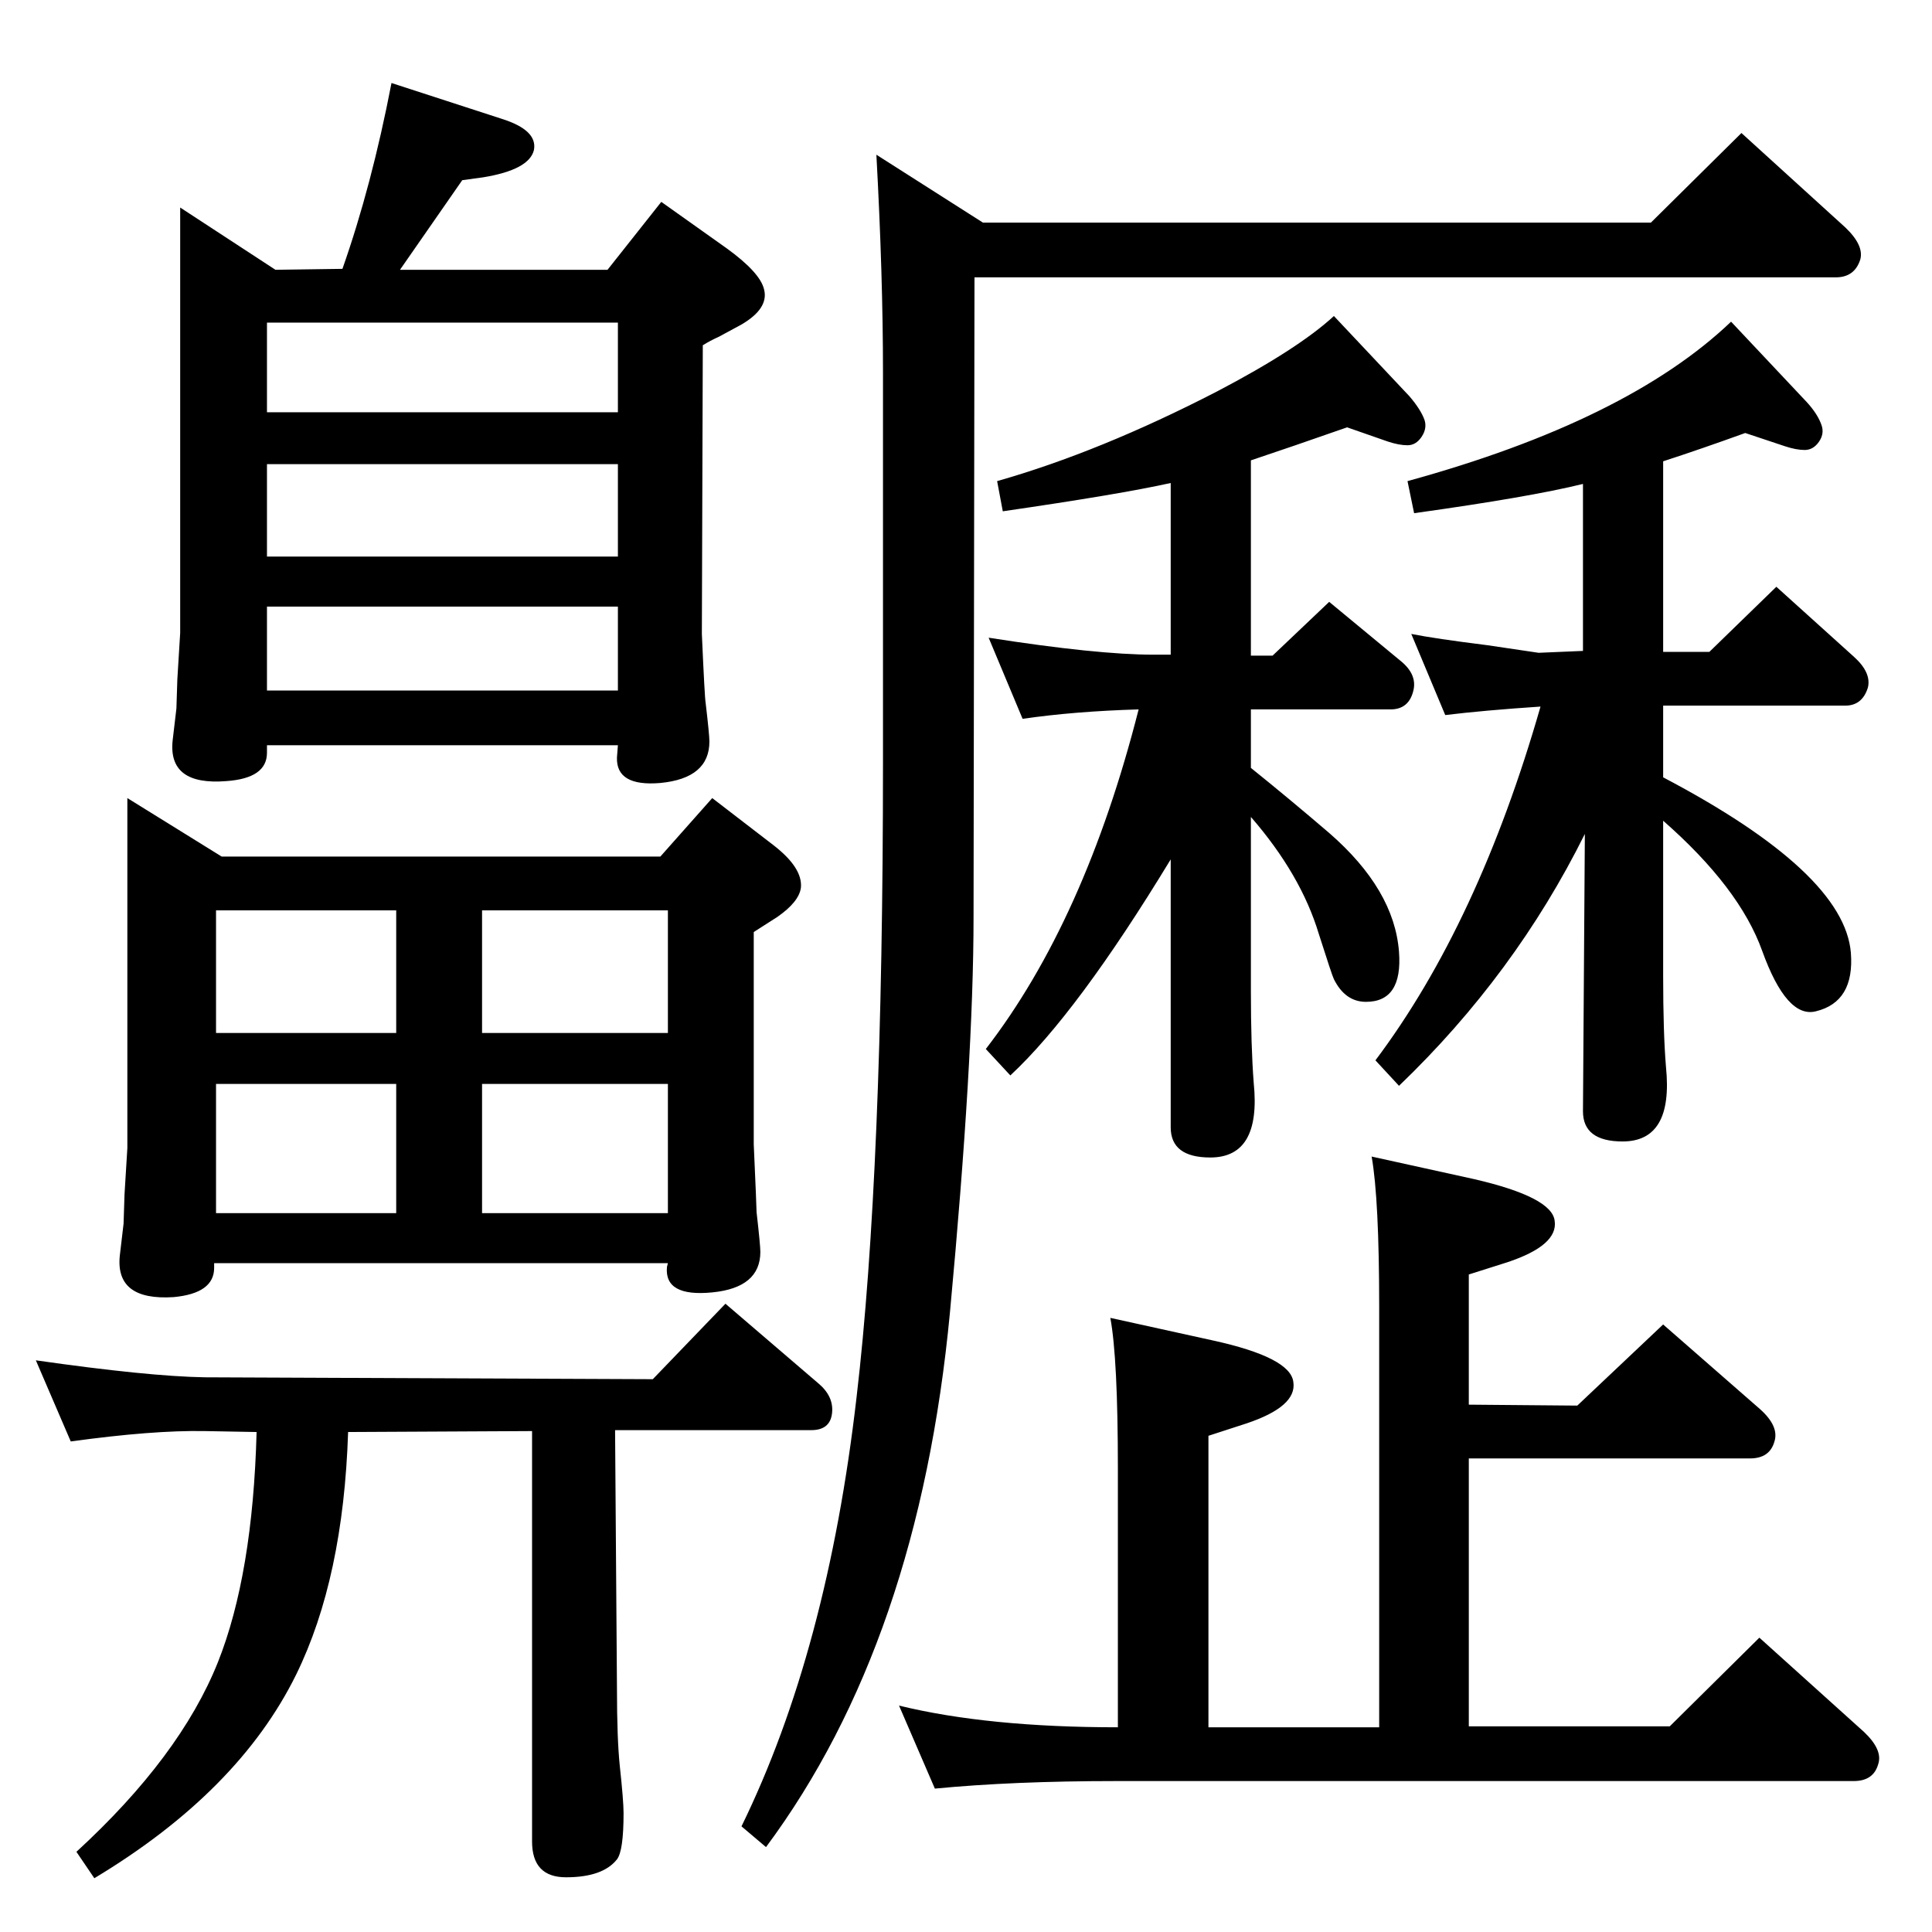 <?xml version="1.0" standalone="no"?>
<!DOCTYPE svg PUBLIC "-//W3C//DTD SVG 1.1//EN" "http://www.w3.org/Graphics/SVG/1.1/DTD/svg11.dtd" >
<svg xmlns="http://www.w3.org/2000/svg" xmlns:xlink="http://www.w3.org/1999/xlink" version="1.1" viewBox="0 0 2048 2048">
  <g transform="matrix(1 0 0 -1 0 2048)">
   <path fill="currentColor"
d="M1241 1354v182q-54 -12 -178 -30l-6 32q109 31 233 95q86 45 124 80l80 -85q12 -14 16 -25q3 -9 -3 -18t-15 -9t-21 4l-43 15q-60 -21 -102 -35v-207h23l60 57l75 -62q19 -15 14 -33q-5 -19 -24 -19h-148v-62q41 -33 83 -69q69 -60 74 -126q4 -53 -35 -53q-22 0 -34 24
q-2 4 -16 48q-19 63 -72 124v-185q0 -58 3 -97q8 -79 -46 -79q-42 0 -42 32v284q-99 -163 -170 -229l-26 28q105 136 162 360q-68 -2 -123 -10l-36 86q115 -18 175 -18h18zM1750 1812l96 95l110 -100q20 -19 16 -34q-6 -19 -26 -19h-913l-1 -678q0 -151 -25 -419
q-33 -349 -195 -567l-26 22q91 186 122 455q28 238 28 673v413q0 103 -7 231l113 -72h708zM1763 1224q192 -101 199 -186q4 -52 -37 -62q-31 -8 -57 64q-24 67 -105 138v-164q0 -61 3 -97q8 -79 -46 -79q-42 0 -42 32l2 294q-74 -149 -197 -267l-25 27q109 145 175 375
q-60 -4 -101 -9l-36 86q25 -5 81 -12l54 -8l47 2v177q-57 -14 -179 -31l-7 34q233 64 343 169l80 -85q12 -13 16 -25q3 -9 -3 -17.5t-15 -8.5t-21 4l-42 14q-47 -17 -87 -30v-202h49l71 69l82 -74q19 -17 15 -33q-6 -19 -24 -19h-193v-76zM1185 217v274q0 117 -8 160
l109 -24q82 -18 85 -44q4 -26 -50 -44l-40 -13v-309h181v445q0 115 -8 160l109 -24q82 -19 85 -44q4 -26 -50 -44l-41 -13v-138l115 -1l91 86l103 -90q20 -18 15 -34q-5 -18 -26 -18h-298v-284h213l95 94l111 -100q20 -19 15 -34q-5 -18 -26 -18h-782q-109 0 -192 -8l-38 88
q94 -23 232 -23zM415 1960l117 -38q38 -12 34 -33q-5 -21 -54 -29l-22 -3q-32 -46 -66 -95h220l57 72l69 -49q36 -26 40 -44q5 -20 -24 -37q-2 -1 -24 -13q-9 -4 -17 -9l-1 -306q3 -68 4 -73q4 -34 4 -41q0 -39 -52 -44q-47 -4 -46 27l1 13h-372v-8q0 -27 -43 -30
q-62 -5 -57 43l4 34l1 31l3 49v451l101 -66l71 1q31 88 52 197zM283 1611h372v95h-372v-95zM283 1458h372v98h-372v-98zM283 1316h372v89h-372v-89zM135 1202l100 -62h465l55 62l65 -50q31 -24 29 -45q-2 -15 -25 -31l-25 -16v-225q3 -67 3 -72q4 -35 4 -42q0 -38 -51 -43
t-48 27l1 4h-481v-5q0 -27 -43 -31q-62 -4 -57 44l4 34l1 31l3 49v371zM229 953h191v130h-191v-130zM511 1083v-130h197v130h-197zM511 762h197v137h-197v-137zM229 762h191v137h-191v-137zM75 520l-37 86q119 -17 179 -18l475 -2l77 80l98 -84q17 -14 15 -32t-22 -18h-208
l2 -274q0 -53 3 -82q4 -37 4 -50q0 -40 -7 -49q-15 -19 -54 -19q-36 0 -36 38v435l-195 -1q-5 -155 -55 -257q-61 -124 -214 -216l-19 28q110 101 150 201q37 93 41 244l-55 1q-55 1 -142 -11z" />
  </g>

</svg>
